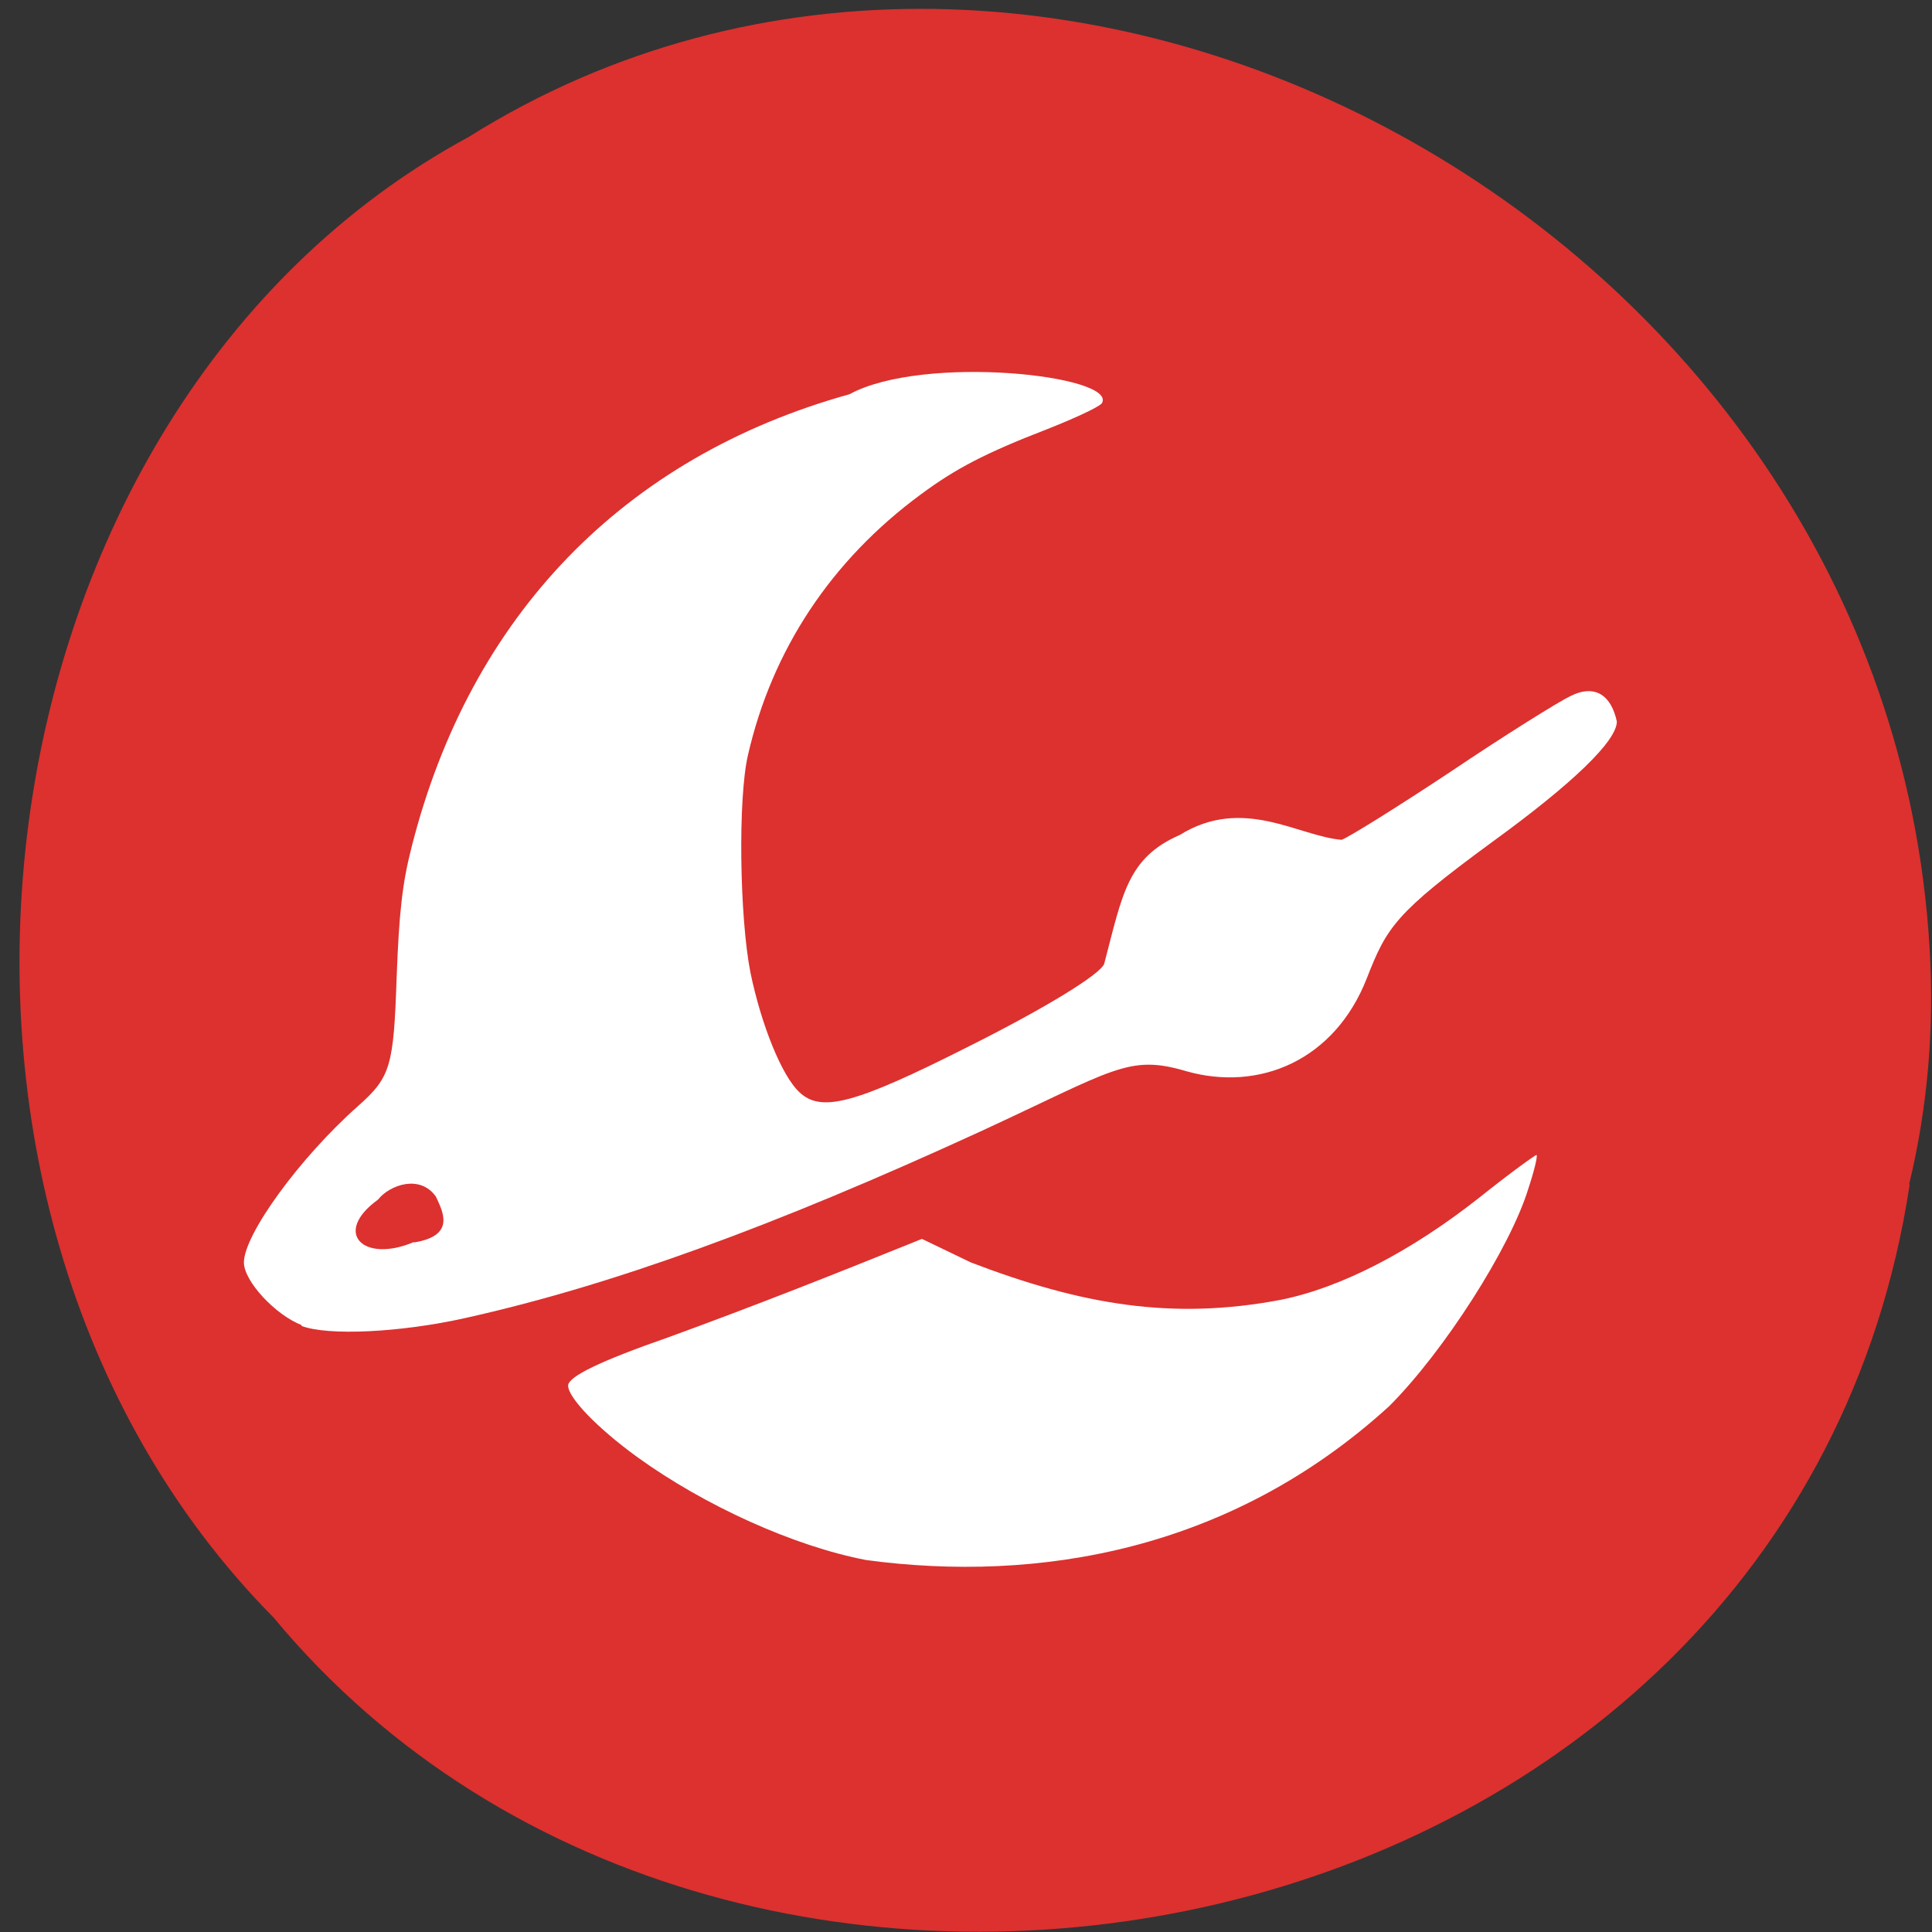 <svg xmlns="http://www.w3.org/2000/svg" viewBox="0 0 32 32"><rect x="0" y="0" width="32" height="32" fill="#333333" stroke="none"/><path d="m 31.63 19.62 c -1.96 12.94 -19.43 16.41 -27.1 7.17 c -6.79 -6.87 -5.11 -20 3.23 -24.52 c 9.56 -6 23.49 1.42 24.2 13.43 c 0.08 1.32 -0.03 2.64 -0.34 3.92" style="fill:#dc312f"/><g style="fill:#fff"><path d="m 5 21.95 c -0.44 -0.17 -0.96 -0.73 -0.96 -1.04 c 0 -0.46 0.92 -1.73 1.89 -2.59 c 0.54 -0.48 0.59 -0.65 0.64 -2.14 c 0.04 -1.05 0.09 -1.54 0.25 -2.16 c 0.97 -3.82 3.51 -6.45 7.25 -7.49 c 1.23 -0.67 4.45 -0.31 4.18 0.15 c -0.06 0.07 -0.48 0.26 -0.91 0.43 c -1.01 0.39 -1.51 0.65 -2.09 1.08 c -1.48 1.09 -2.46 2.57 -2.86 4.31 c -0.17 0.72 -0.14 2.7 0.04 3.61 c 0.18 0.87 0.52 1.71 0.81 1.98 c 0.36 0.34 0.91 0.2 2.79 -0.75 c 1.28 -0.64 2.21 -1.21 2.26 -1.38 c 0.3 -1.14 0.38 -1.75 1.25 -2.13 c 1.05 -0.65 1.96 0.02 2.68 0.08 c 0.1 -0.03 0.92 -0.54 1.81 -1.13 c 0.89 -0.6 1.79 -1.16 1.98 -1.25 c 0.42 -0.21 0.68 0 0.77 0.42 c 0 0.32 -0.72 1.02 -2.07 2 c -1.61 1.18 -1.74 1.41 -2.07 2.25 c -0.53 1.36 -1.78 1.89 -3 1.54 c -0.95 -0.28 -1.19 -0.02 -3.4 1 c -3.44 1.58 -6.11 2.55 -8.53 3.09 c -1.07 0.24 -2.28 0.3 -2.72 0.13 m 1.86 -1.38 c 0.71 -0.11 0.48 -0.52 0.37 -0.76 c -0.26 -0.37 -0.76 -0.2 -0.96 0.05 c -0.76 0.55 -0.24 1.06 0.6 0.7"/><path d="m 14.35 25.84 c -1.2 -0.23 -2.68 -0.9 -3.8 -1.71 c -0.66 -0.48 -1.14 -0.98 -1.14 -1.18 c 0 -0.15 0.54 -0.41 1.66 -0.8 c 1.48 -0.54 2.74 -1.04 4.2 -1.63 l 0.81 0.39 c 1.83 0.7 3.33 0.96 5.13 0.62 c 1 -0.2 2.16 -0.8 3.3 -1.7 c 0.5 -0.4 0.93 -0.71 0.94 -0.7 c 0.02 0.02 -0.04 0.27 -0.14 0.57 c -0.3 0.97 -1.39 2.68 -2.3 3.59 c -2.63 2.4 -5.82 2.93 -8.66 2.55"/></g></svg>